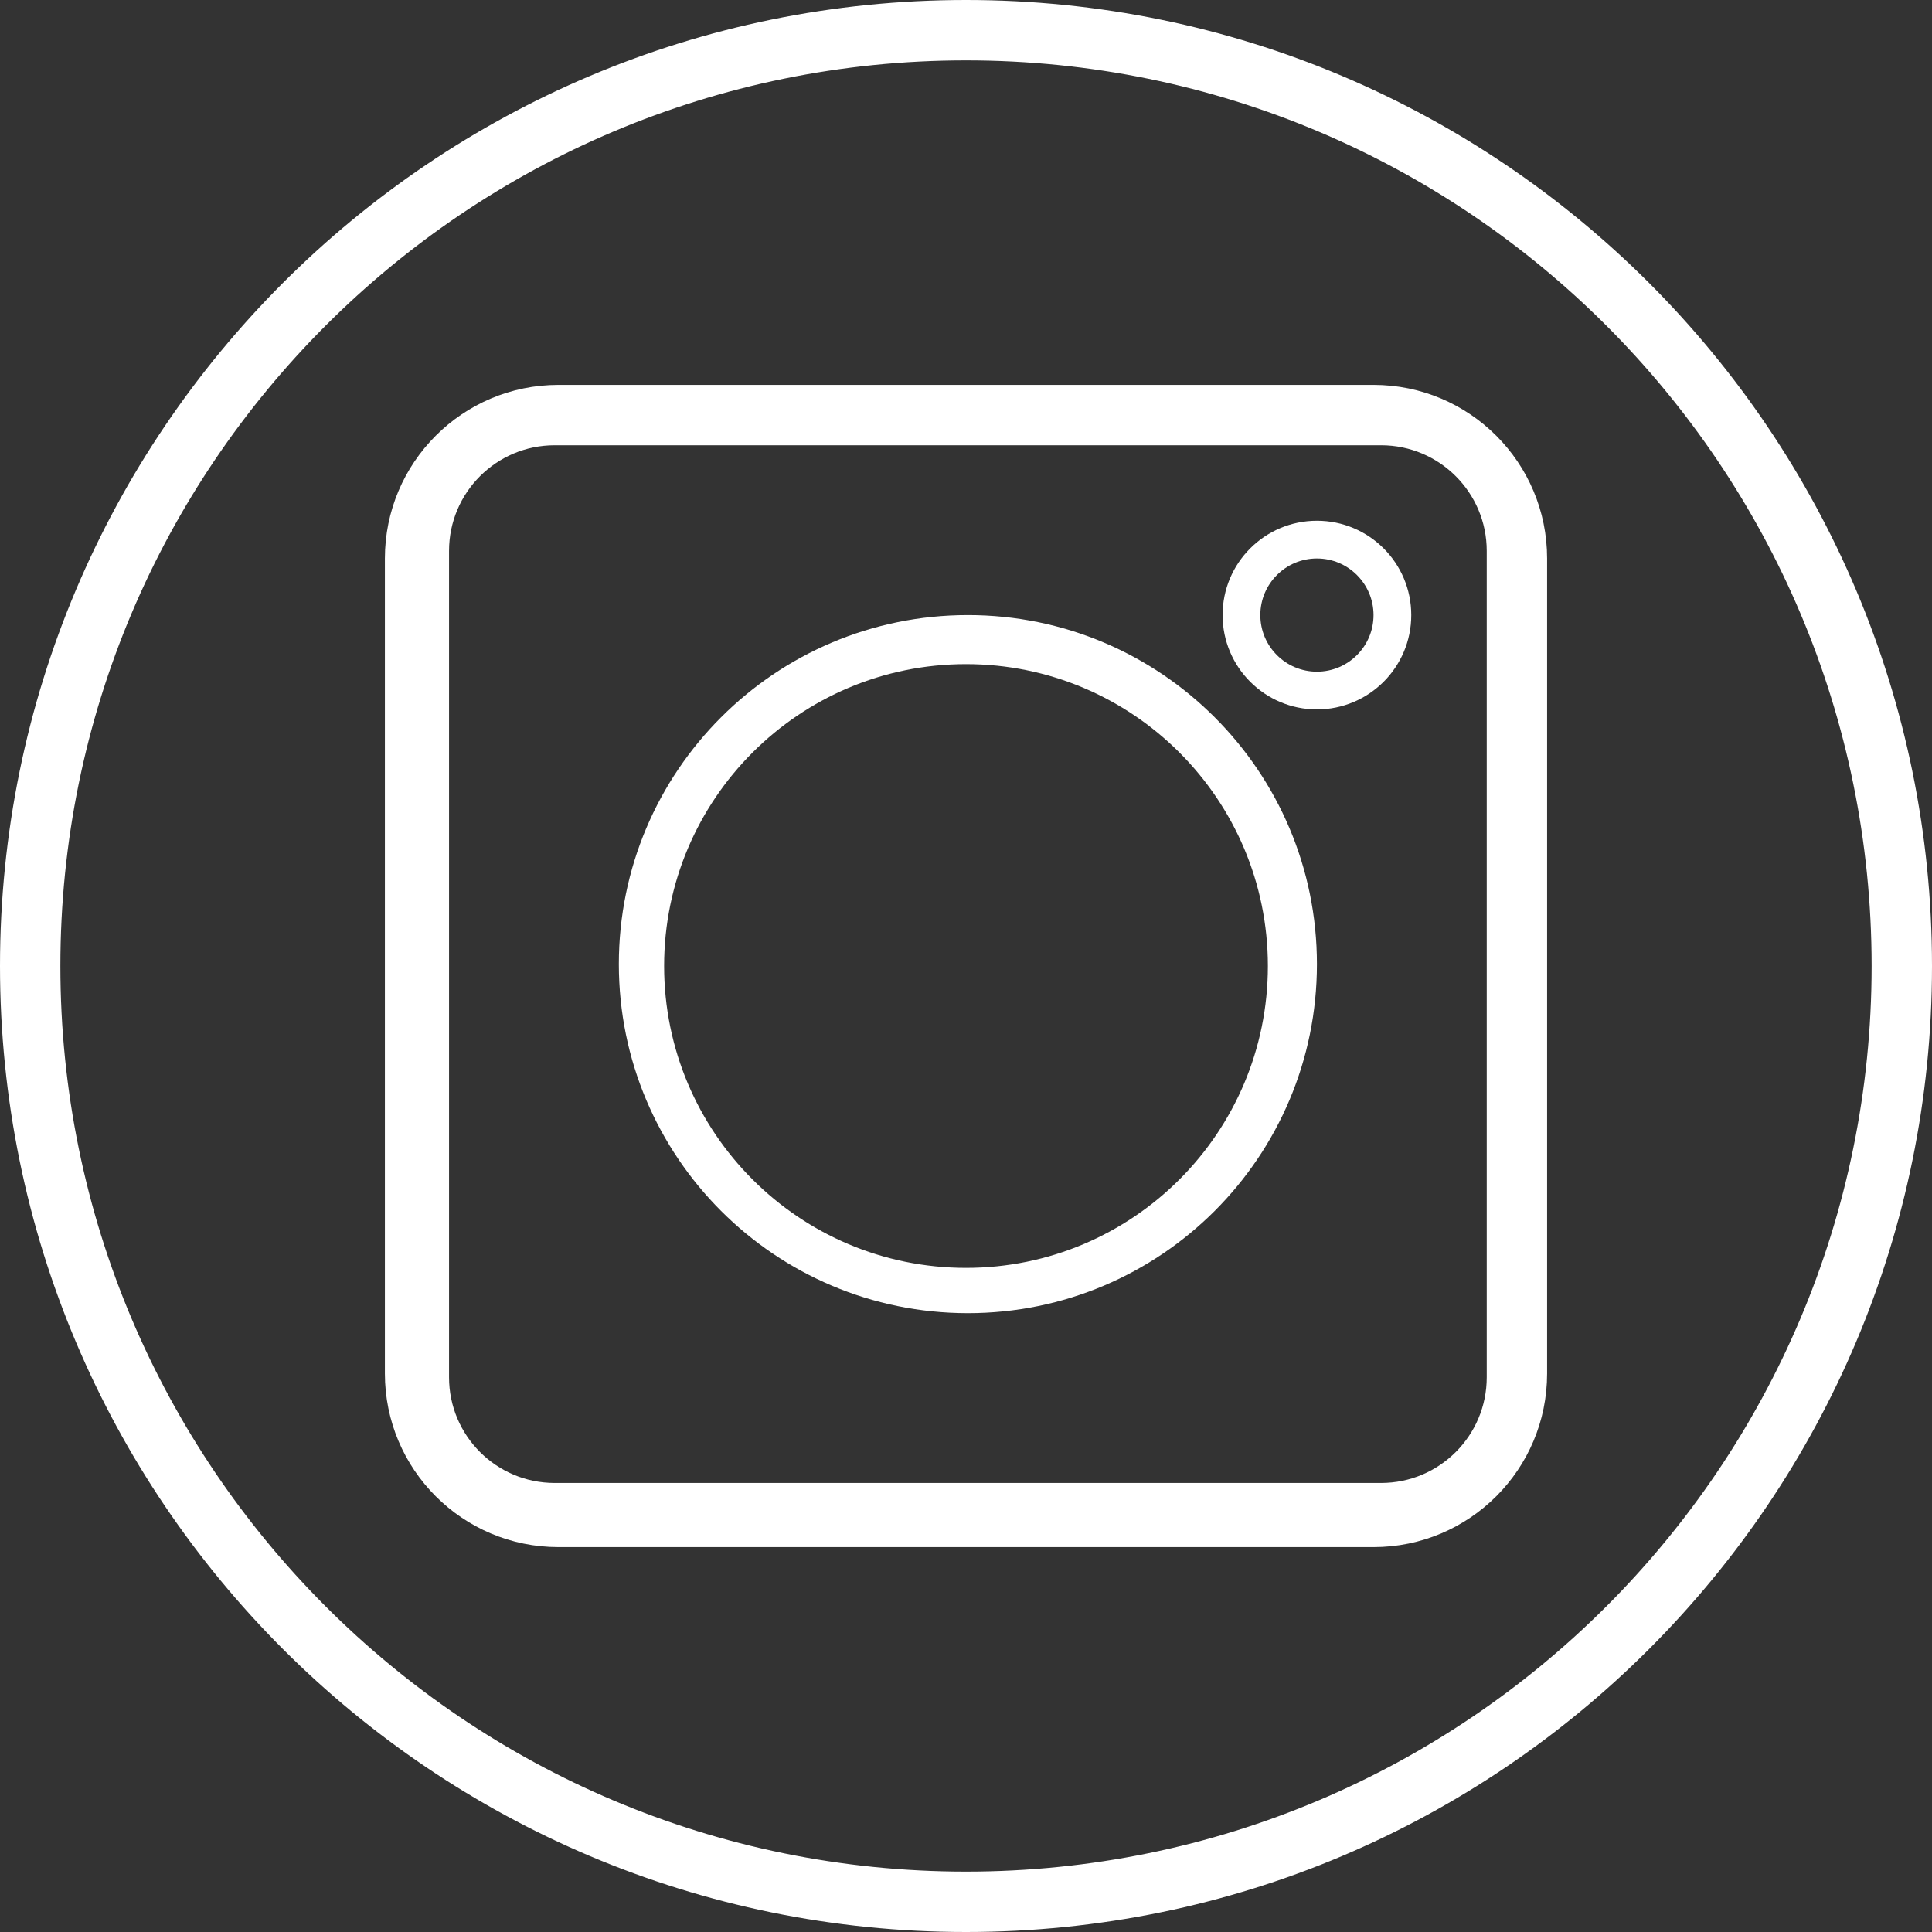 <svg width="512" height="512" viewBox="0 0 512 512" fill="none" xmlns="http://www.w3.org/2000/svg">
<rect x="0" y="0" width="512" height="512" fill="#333333" stroke="none"/>
<path fill-rule="evenodd" clip-rule="evenodd" d="M256 512C397.385 512 512 397.385 512 256C512 114.615 397.385 0 256 0C114.615 0 0 114.615 0 256C0 397.385 114.615 512 256 512ZM256 496C388.548 496 496 388.548 496 256C496 123.452 388.548 16 256 16C123.452 16 16 123.452 16 256C16 388.548 123.452 496 256 496Z" fill="white"/>
<path fill-rule="evenodd" clip-rule="evenodd" d="M256.5 348C307.586 348 349 306.586 349 255.5C349 204.414 307.586 163 256.5 163C205.414 163 164 204.414 164 255.5C164 306.586 205.414 348 256.5 348ZM256 336C300.183 336 336 300.183 336 256C336 211.817 300.183 176 256 176C211.817 176 176 211.817 176 256C176 300.183 211.817 336 256 336Z" fill="white"/>
<path fill-rule="evenodd" clip-rule="evenodd" d="M349 188C362.807 188 374 176.807 374 163C374 149.193 362.807 138 349 138C335.193 138 324 149.193 324 163C324 176.807 335.193 188 349 188ZM349 178C357.284 178 364 171.284 364 163C364 154.716 357.284 148 349 148C340.716 148 334 154.716 334 163C334 171.284 340.716 178 349 178Z" fill="white"/>
<path fill-rule="evenodd" clip-rule="evenodd" d="M148 102C122.595 102 102 122.595 102 148V364C102 389.405 122.595 410 148 410H364C389.405 410 410 389.405 410 364V148C410 122.595 389.405 102 364 102H148ZM147 118C131.536 118 119 130.536 119 146V365C119 380.464 131.536 393 147 393H366C381.464 393 394 380.464 394 365V146C394 130.536 381.464 118 366 118H147Z" fill="white"/>
</svg>
